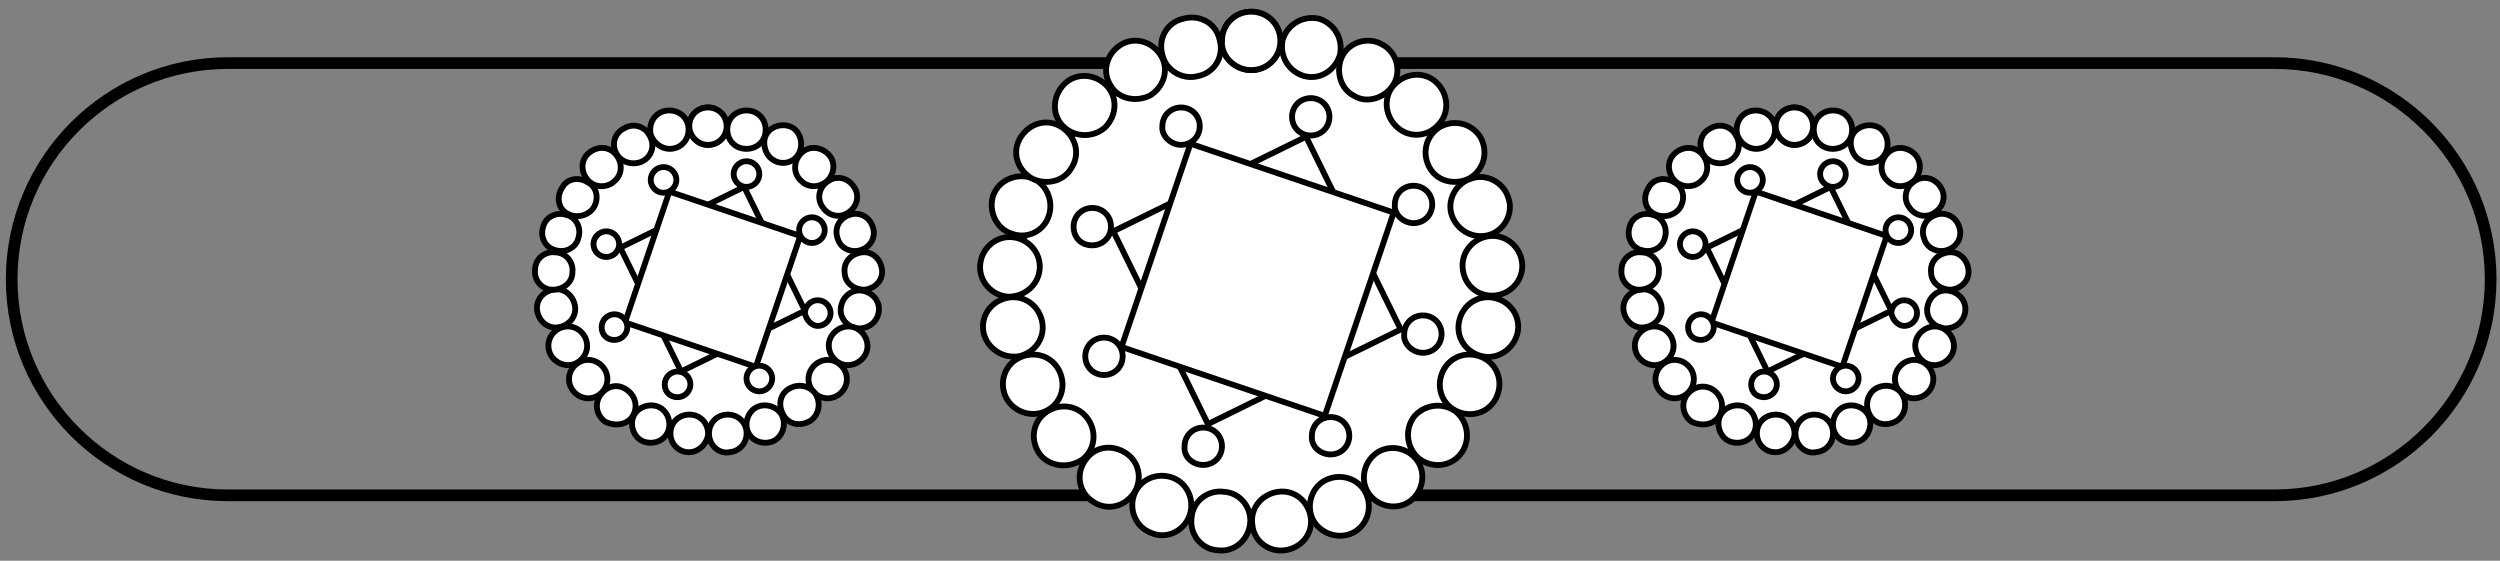 <svg width="214" height="48" viewBox="0 0 214 48" fill="none" xmlns="http://www.w3.org/2000/svg">
<rect x="0" y="0" width="214" height="48" fill="#808080" stroke="none"/>
<path d="M194.7 42.4H19.5C9.3 42.4 1 34.1 1 23.9C1 13.7 9.3 5.4 19.5 5.4H194.7C204.9 5.4 213.2 13.7 213.2 23.9C213.2 34.1 204.9 42.4 194.7 42.4Z" stroke="black" stroke-miterlimit="22.926"/>
<path d="M107.5 44.4C118.7 44.4 127.7 35.3 127.7 24.2C127.7 13 118.6 4 107.5 4C96.4 4 87.3 13.1 87.3 24.2C87.2 35.4 96.3 44.4 107.5 44.4Z" fill="white" stroke="black" stroke-width="0.5" stroke-miterlimit="10"/>
<path d="M107.1 6C108.5 6 109.6 4.9 109.6 3.5C109.6 2.1 108.5 1 107.1 1C105.7 1 104.6 2.1 104.6 3.5C104.5 4.8 105.7 6 107.1 6Z" fill="white" stroke="black" stroke-width="0.5" stroke-miterlimit="10"/>
<path d="M114.7 4.7C115 3.3 114.2 2 112.9 1.6C111.5 1.3 110.2 2.1 109.8 3.4C109.5 4.8 110.3 6.1 111.6 6.5C113 6.9 114.3 6 114.7 4.7Z" fill="white" stroke="black" stroke-width="0.5" stroke-miterlimit="10"/>
<path d="M119.3 7.2C120 6 119.5 4.4 118.3 3.8C117.1 3.1 115.5 3.6 114.9 4.8C114.3 6 114.7 7.6 115.9 8.2C117 8.9 118.6 8.4 119.3 7.2Z" fill="white" stroke="black" stroke-width="0.5" stroke-miterlimit="10"/>
<path d="M123.1 10.7C124.1 9.7 124 8.1 123 7.1C122 6.1 120.4 6.2 119.4 7.2C118.4 8.2 118.5 9.8 119.5 10.8C120.5 11.8 122.1 11.8 123.1 10.7Z" fill="white" stroke="black" stroke-width="0.5" stroke-miterlimit="10"/>
<path d="M125.9 15.2C127.1 14.4 127.4 12.9 126.7 11.7C125.9 10.5 124.4 10.2 123.2 10.9C122 11.7 121.7 13.2 122.4 14.4C123.1 15.6 124.7 15.9 125.9 15.2Z" fill="white" stroke="black" stroke-width="0.5" stroke-miterlimit="10"/>
<path d="M127.5 20.1C128.8 19.7 129.6 18.2 129.1 16.9C128.7 15.6 127.2 14.8 125.9 15.3C124.6 15.7 123.8 17.2 124.3 18.5C124.8 19.8 126.2 20.5 127.5 20.1Z" fill="white" stroke="black" stroke-width="0.5" stroke-miterlimit="10"/>
<path d="M127.9 25.3C129.3 25.2 130.4 24 130.3 22.6C130.2 21.2 129 20.1 127.6 20.2C126.2 20.3 125.1 21.5 125.2 22.9C125.3 24.4 126.5 25.4 127.9 25.3Z" fill="white" stroke="black" stroke-width="0.5" stroke-miterlimit="10"/>
<path d="M129.9 28.5C130.2 27.1 129.3 25.8 127.9 25.5C126.5 25.2 125.2 26.1 124.9 27.5C124.6 28.9 125.5 30.2 126.9 30.5C128.3 30.8 129.6 29.8 129.9 28.5Z" fill="white" stroke="black" stroke-width="0.5" stroke-miterlimit="10"/>
<path d="M128.1 34C128.7 32.7 128.2 31.2 126.9 30.6C125.6 30 124.1 30.5 123.5 31.8C122.9 33.1 123.4 34.6 124.7 35.2C126 35.8 127.5 35.3 128.1 34Z" fill="white" stroke="black" stroke-width="0.5" stroke-miterlimit="10"/>
<path d="M125 38.9C125.9 37.8 125.7 36.2 124.7 35.3C123.6 34.4 122 34.6 121.1 35.6C120.2 36.7 120.4 38.3 121.4 39.2C122.5 40.1 124.1 40 125 38.9Z" fill="white" stroke="black" stroke-width="0.5" stroke-miterlimit="10"/>
<path d="M120.7 42.9C121.8 42.1 122.1 40.5 121.3 39.4C120.5 38.3 118.9 38 117.8 38.8C116.7 39.6 116.4 41.2 117.2 42.3C118 43.4 119.6 43.7 120.7 42.9Z" fill="white" stroke="black" stroke-width="0.5" stroke-miterlimit="10"/>
<path d="M115.6 45.7C116.9 45.2 117.5 43.7 117 42.4C116.5 41.1 115 40.5 113.7 41C112.4 41.5 111.8 43 112.3 44.3C112.8 45.5 114.3 46.2 115.6 45.7Z" fill="white" stroke="black" stroke-width="0.5" stroke-miterlimit="10"/>
<path d="M110 47.1C111.4 46.9 112.4 45.7 112.2 44.3C112 42.9 110.8 41.9 109.4 42.1C108 42.3 107 43.5 107.2 44.9C107.3 46.3 108.6 47.3 110 47.1Z" fill="white" stroke="black" stroke-width="0.5" stroke-miterlimit="10"/>
<path d="M107 44.9C107.2 43.5 106.2 42.2 104.8 42.1C103.4 41.9 102.1 42.9 102 44.3C101.8 45.7 102.8 47 104.2 47.1C105.6 47.3 106.8 46.3 107 44.9Z" fill="white" stroke="black" stroke-width="0.5" stroke-miterlimit="10"/>
<path d="M101.8 44.2C102.3 42.9 101.7 41.4 100.4 40.9C99.1 40.4 97.6 41 97.1 42.3C96.6 43.6 97.2 45.1 98.5 45.6C99.8 46.2 101.3 45.5 101.8 44.2Z" fill="white" stroke="black" stroke-width="0.5" stroke-miterlimit="10"/>
<path d="M97 42.3C97.8 41.2 97.6 39.6 96.4 38.8C95.2 38 93.7 38.2 92.9 39.4C92.1 40.5 92.3 42.1 93.5 42.9C94.6 43.7 96.1 43.5 97 42.3Z" fill="white" stroke="black" stroke-width="0.5" stroke-miterlimit="10"/>
<path d="M92.7 39.3C93.8 38.4 93.9 36.8 93 35.7C92.1 34.6 90.5 34.5 89.4 35.4C88.3 36.3 88.2 37.9 89.1 39C90 40 91.6 40.1 92.7 39.3Z" fill="white" stroke="black" stroke-width="0.5" stroke-miterlimit="10"/>
<path d="M89.5 35.2C90.8 34.6 91.3 33.1 90.7 31.8C90.1 30.5 88.6 30 87.3 30.6C86 31.2 85.5 32.7 86.1 34C86.7 35.2 88.2 35.8 89.5 35.2Z" fill="white" stroke="black" stroke-width="0.5" stroke-miterlimit="10"/>
<path d="M87.2 30.5C88.6 30.2 89.5 28.9 89.2 27.5C88.9 26.1 87.6 25.2 86.2 25.5C84.8 25.8 83.9 27.1 84.2 28.5C84.5 29.8 85.8 30.7 87.2 30.5Z" fill="white" stroke="black" stroke-width="0.5" stroke-miterlimit="10"/>
<path d="M89 23C89.1 21.6 88 20.4 86.6 20.3C85.2 20.2 84 21.3 83.9 22.7C83.8 24.1 84.9 25.3 86.3 25.4C87.7 25.4 88.9 24.4 89 23Z" fill="white" stroke="black" stroke-width="0.5" stroke-miterlimit="10"/>
<path d="M89.8 18.4C90.2 17.1 89.5 15.6 88.2 15.2C86.9 14.8 85.4 15.5 85 16.8C84.6 18.1 85.3 19.6 86.6 20C87.9 20.5 89.4 19.8 89.8 18.4Z" fill="white" stroke="black" stroke-width="0.5" stroke-miterlimit="10"/>
<path d="M91.7 14.4C92.5 13.2 92.1 11.7 90.9 10.9C89.7 10.1 88.2 10.5 87.4 11.7C86.6 12.9 87 14.4 88.2 15.2C89.4 15.9 91 15.6 91.7 14.4Z" fill="white" stroke="black" stroke-width="0.5" stroke-miterlimit="10"/>
<path d="M94.6 10.9C95.6 9.9 95.7 8.3 94.7 7.3C93.7 6.3 92.1 6.2 91.1 7.2C90.1 8.2 90 9.8 91 10.8C92 11.8 93.6 11.8 94.6 10.9Z" fill="white" stroke="black" stroke-width="0.5" stroke-miterlimit="10"/>
<path d="M98.4 8.2C99.6 7.5 100.1 6 99.4 4.8C98.7 3.6 97.2 3.1 96 3.8C94.8 4.5 94.3 6 95 7.2C95.6 8.4 97.1 8.8 98.4 8.2Z" fill="white" stroke="black" stroke-width="0.5" stroke-miterlimit="10"/>
<path d="M102.6 6.5C104 6.2 104.8 4.8 104.4 3.4C104.1 2 102.7 1.2 101.3 1.6C99.9 1.9 99.1 3.3 99.5 4.7C99.8 6 101.2 6.9 102.6 6.5Z" fill="white" stroke="black" stroke-width="0.5" stroke-miterlimit="10"/>
<path d="M107.1 6C108.5 6 109.6 4.9 109.6 3.5C109.6 2.1 108.5 1 107.1 1C105.7 1 104.6 2.1 104.6 3.5C104.5 4.8 105.7 6 107.1 6Z" fill="white" stroke="black" stroke-width="0.5" stroke-miterlimit="10"/>
<path d="M111.8 11.7L95.3 19.8L103.4 36.3L119.9 28.2L111.8 11.7Z" fill="white" stroke="black" stroke-width="0.5" stroke-miterlimit="10"/>
<path d="M101.9 12.3L96 29.7L113.4 35.6L119.3 18.2L101.9 12.3Z" fill="white" stroke="black" stroke-width="0.5" stroke-miterlimit="10"/>
<path d="M93.5 21C94.4 21 95.1 20.3 95.1 19.4C95.1 18.5 94.4 17.8 93.5 17.8C92.6 17.8 91.9 18.5 91.9 19.4C91.9 20.3 92.5 21 93.5 21Z" fill="white" stroke="black" stroke-width="0.5" stroke-miterlimit="10"/>
<path d="M101.1 12.4C102 12.4 102.7 11.7 102.7 10.8C102.7 9.9 102 9.2 101.1 9.2C100.2 9.2 99.5 9.9 99.5 10.8C99.4 11.6 100.2 12.4 101.1 12.4Z" fill="white" stroke="black" stroke-width="0.5" stroke-miterlimit="10"/>
<path d="M112.2 11.6C113.1 11.6 113.8 10.9 113.8 10C113.8 9.1 113.1 8.4 112.2 8.4C111.3 8.4 110.6 9.1 110.6 10C110.6 10.9 111.3 11.6 112.2 11.6Z" fill="white" stroke="black" stroke-width="0.5" stroke-miterlimit="10"/>
<path d="M103 39.8C103.9 39.8 104.6 39.1 104.6 38.2C104.6 37.3 103.9 36.6 103 36.6C102.1 36.6 101.4 37.3 101.4 38.2C101.3 39.1 102.1 39.8 103 39.8Z" fill="white" stroke="black" stroke-width="0.5" stroke-miterlimit="10"/>
<path d="M94.5 32.1C95.4 32.1 96.1 31.4 96.1 30.5C96.1 29.6 95.4 28.9 94.5 28.9C93.6 28.9 92.9 29.6 92.9 30.5C92.9 31.4 93.6 32.1 94.5 32.1Z" fill="white" stroke="black" stroke-width="0.5" stroke-miterlimit="10"/>
<path d="M121.8 30.2C122.7 30.2 123.4 29.5 123.4 28.6C123.4 27.7 122.7 27 121.8 27C120.9 27 120.2 27.7 120.2 28.6C120.1 29.4 120.9 30.2 121.8 30.2Z" fill="white" stroke="black" stroke-width="0.5" stroke-miterlimit="10"/>
<path d="M121 19.1C121.9 19.1 122.6 18.4 122.6 17.5C122.6 16.6 121.9 15.9 121 15.9C120.1 15.9 119.4 16.6 119.4 17.5C119.3 18.3 120.1 19.1 121 19.1Z" fill="white" stroke="black" stroke-width="0.5" stroke-miterlimit="10"/>
<path d="M113.9 38.9C114.8 38.9 115.5 38.2 115.5 37.3C115.5 36.4 114.8 35.7 113.9 35.7C113 35.7 112.3 36.4 112.3 37.3C112.2 38.2 113 38.9 113.9 38.9Z" fill="white" stroke="black" stroke-width="0.5" stroke-miterlimit="10"/>
<path d="M60.9 37C68.1 37 73.9 31.2 73.9 24C73.9 16.8 68.1 11 60.9 11C53.7 11 47.9 16.8 47.9 24C47.9 31.2 53.7 37 60.9 37Z" fill="white" stroke="black" stroke-width="0.5" stroke-miterlimit="10"/>
<path d="M60.6 12.4C61.5 12.4 62.2 11.7 62.2 10.8C62.2 9.9 61.5 9.2 60.6 9.2C59.7 9.2 59 9.9 59 10.8C59 11.6 59.7 12.4 60.6 12.4Z" fill="white" stroke="black" stroke-width="0.5" stroke-miterlimit="10"/>
<path d="M65.5 11.5C65.7 10.6 65.2 9.7 64.3 9.5C63.4 9.3 62.5 9.8 62.3 10.7C62.1 11.6 62.6 12.5 63.5 12.7C64.4 12.9 65.3 12.4 65.5 11.5Z" fill="white" stroke="black" stroke-width="0.5" stroke-miterlimit="10"/>
<path d="M68.4 13.1C68.8 12.3 68.5 11.3 67.8 10.9C67 10.5 66 10.8 65.6 11.5C65.2 12.2 65.5 13.3 66.2 13.7C67 14.2 68 13.9 68.4 13.1Z" fill="white" stroke="black" stroke-width="0.5" stroke-miterlimit="10"/>
<path d="M70.9 15.4C71.5 14.7 71.5 13.7 70.8 13.1C70.1 12.5 69.1 12.5 68.5 13.2C67.9 13.9 67.9 14.9 68.6 15.5C69.2 16.1 70.2 16.1 70.9 15.4Z" fill="white" stroke="black" stroke-width="0.5" stroke-miterlimit="10"/>
<path d="M72.6 18.2C73.4 17.7 73.6 16.7 73.1 16C72.6 15.2 71.6 15 70.9 15.5C70.1 16 69.9 17 70.4 17.7C70.9 18.5 71.9 18.7 72.6 18.2Z" fill="white" stroke="black" stroke-width="0.5" stroke-miterlimit="10"/>
<path d="M73.7 21.4C74.6 21.1 75 20.2 74.7 19.4C74.4 18.5 73.5 18.1 72.7 18.4C71.8 18.7 71.4 19.6 71.7 20.4C71.9 21.2 72.8 21.7 73.7 21.4Z" fill="white" stroke="black" stroke-width="0.5" stroke-miterlimit="10"/>
<path d="M74 24.8C74.9 24.7 75.6 24 75.5 23.1C75.4 22.2 74.7 21.5 73.8 21.6C72.9 21.7 72.2 22.4 72.3 23.3C72.3 24.2 73.1 24.8 74 24.8Z" fill="white" stroke="black" stroke-width="0.5" stroke-miterlimit="10"/>
<path d="M75.2 26.8C75.4 25.9 74.8 25.1 73.9 24.9C73 24.7 72.2 25.3 72 26.2C71.8 27.1 72.4 27.9 73.3 28.1C74.2 28.2 75 27.7 75.2 26.8Z" fill="white" stroke="black" stroke-width="0.5" stroke-miterlimit="10"/>
<path d="M74.1 30.3C74.5 29.5 74.1 28.5 73.3 28.1C72.5 27.7 71.5 28.1 71.1 28.9C70.7 29.7 71.1 30.7 71.9 31.1C72.7 31.5 73.7 31.1 74.1 30.3Z" fill="white" stroke="black" stroke-width="0.5" stroke-miterlimit="10"/>
<path d="M72.1 33.5C72.7 32.8 72.6 31.8 71.9 31.2C71.2 30.6 70.2 30.7 69.6 31.4C69 32.1 69.1 33.1 69.8 33.7C70.5 34.3 71.5 34.2 72.1 33.5Z" fill="white" stroke="black" stroke-width="0.5" stroke-miterlimit="10"/>
<path d="M69.4 36C70.1 35.5 70.3 34.5 69.8 33.7C69.3 33 68.3 32.8 67.5 33.3C66.7 33.8 66.6 34.8 67.1 35.6C67.6 36.4 68.6 36.5 69.4 36Z" fill="white" stroke="black" stroke-width="0.5" stroke-miterlimit="10"/>
<path d="M66.1 37.8C66.9 37.5 67.3 36.5 67 35.7C66.7 34.9 65.7 34.5 64.9 34.8C64.1 35.1 63.7 36.1 64 36.9C64.3 37.7 65.2 38.1 66.1 37.8Z" fill="white" stroke="black" stroke-width="0.5" stroke-miterlimit="10"/>
<path d="M62.5 38.7C63.4 38.6 64 37.8 63.9 36.9C63.8 36 63 35.4 62.1 35.5C61.2 35.6 60.6 36.4 60.7 37.3C60.8 38.2 61.6 38.9 62.5 38.7Z" fill="white" stroke="black" stroke-width="0.5" stroke-miterlimit="10"/>
<path d="M60.6 37.3C60.7 36.4 60.1 35.6 59.2 35.5C58.3 35.4 57.5 36 57.4 36.9C57.3 37.8 57.9 38.6 58.8 38.7C59.6 38.8 60.4 38.2 60.6 37.3Z" fill="white" stroke="black" stroke-width="0.5" stroke-miterlimit="10"/>
<path d="M57.2 36.9C57.5 36.1 57.1 35.1 56.3 34.8C55.5 34.5 54.5 34.9 54.2 35.7C53.9 36.5 54.3 37.5 55.1 37.8C56 38.1 56.9 37.7 57.2 36.9Z" fill="white" stroke="black" stroke-width="0.5" stroke-miterlimit="10"/>
<path d="M54.1 35.7C54.6 35 54.5 34 53.7 33.4C52.9 32.8 52 33 51.4 33.8C50.9 34.5 51 35.5 51.8 36.1C52.6 36.5 53.6 36.4 54.1 35.7Z" fill="white" stroke="black" stroke-width="0.5" stroke-miterlimit="10"/>
<path d="M51.4 33.7C52.1 33.1 52.2 32.1 51.6 31.4C51 30.7 50 30.6 49.3 31.2C48.6 31.8 48.5 32.8 49.1 33.5C49.7 34.2 50.7 34.3 51.4 33.7Z" fill="white" stroke="black" stroke-width="0.5" stroke-miterlimit="10"/>
<path d="M49.3 31.1C50.1 30.7 50.5 29.8 50.1 28.9C49.7 28.1 48.8 27.7 47.9 28.1C47.1 28.5 46.7 29.4 47.1 30.3C47.5 31.1 48.5 31.5 49.3 31.1Z" fill="white" stroke="black" stroke-width="0.5" stroke-miterlimit="10"/>
<path d="M47.9 28C48.8 27.8 49.4 27 49.2 26.1C49 25.2 48.2 24.6 47.3 24.8C46.4 25 45.8 25.8 46 26.7C46.2 27.6 47 28.2 47.9 28Z" fill="white" stroke="black" stroke-width="0.5" stroke-miterlimit="10"/>
<path d="M49 23.3C49.1 22.4 48.4 21.6 47.5 21.6C46.6 21.5 45.8 22.2 45.8 23.1C45.7 24 46.4 24.8 47.3 24.8C48.2 24.8 49 24.2 49 23.3Z" fill="white" stroke="black" stroke-width="0.5" stroke-miterlimit="10"/>
<path d="M49.5 20.4C49.8 19.5 49.3 18.6 48.5 18.4C47.6 18.1 46.7 18.6 46.5 19.4C46.2 20.3 46.7 21.2 47.5 21.4C48.4 21.7 49.3 21.2 49.5 20.4Z" fill="white" stroke="black" stroke-width="0.5" stroke-miterlimit="10"/>
<path d="M50.8 17.8C51.3 17 51.1 16 50.3 15.6C49.5 15.1 48.5 15.3 48.1 16.1C47.6 16.9 47.8 17.9 48.6 18.3C49.3 18.7 50.3 18.5 50.8 17.8Z" fill="white" stroke="black" stroke-width="0.5" stroke-miterlimit="10"/>
<path d="M52.6 15.5C53.3 14.9 53.3 13.9 52.7 13.2C52.1 12.5 51.1 12.5 50.4 13.1C49.7 13.7 49.7 14.7 50.3 15.4C50.9 16.1 52 16.1 52.6 15.5Z" fill="white" stroke="black" stroke-width="0.5" stroke-miterlimit="10"/>
<path d="M55 13.8C55.8 13.4 56.1 12.4 55.6 11.6C55.2 10.8 54.2 10.5 53.4 11C52.6 11.4 52.3 12.4 52.8 13.2C53.2 13.9 54.2 14.2 55 13.8Z" fill="white" stroke="black" stroke-width="0.5" stroke-miterlimit="10"/>
<path d="M57.7 12.7C58.6 12.5 59.1 11.6 58.9 10.7C58.7 9.8 57.8 9.3 56.9 9.5C56 9.7 55.5 10.6 55.7 11.5C56 12.4 56.9 12.9 57.7 12.7Z" fill="white" stroke="black" stroke-width="0.5" stroke-miterlimit="10"/>
<path d="M60.6 12.4C61.5 12.4 62.2 11.7 62.2 10.8C62.2 9.9 61.5 9.2 60.6 9.2C59.7 9.2 59 9.9 59 10.8C59 11.6 59.7 12.4 60.6 12.4Z" fill="white" stroke="black" stroke-width="0.5" stroke-miterlimit="10"/>
<path d="M63.7 16L53.1 21.2L58.3 31.8L68.9 26.6L63.7 16Z" fill="white" stroke="black" stroke-width="0.5" stroke-miterlimit="10"/>
<path d="M57.3 16.4L53.5 27.6L64.7 31.4L68.5 20.2L57.3 16.4Z" fill="white" stroke="black" stroke-width="0.5" stroke-miterlimit="10"/>
<path d="M51.9 22C52.5 22 53 21.5 53 20.9C53 20.3 52.5 19.8 51.9 19.8C51.3 19.8 50.8 20.3 50.8 20.9C50.8 21.5 51.3 22 51.9 22Z" fill="white" stroke="black" stroke-width="0.5" stroke-miterlimit="10"/>
<path d="M56.8 16.5C57.4 16.5 57.9 16 57.9 15.4C57.9 14.8 57.4 14.3 56.8 14.3C56.2 14.3 55.7 14.8 55.7 15.4C55.7 16 56.2 16.5 56.8 16.5Z" fill="white" stroke="black" stroke-width="0.5" stroke-miterlimit="10"/>
<path d="M63.9 16C64.5 16 65 15.5 65 14.9C65 14.3 64.5 13.8 63.9 13.8C63.3 13.8 62.8 14.3 62.8 14.9C62.8 15.5 63.3 16 63.9 16Z" fill="white" stroke="black" stroke-width="0.5" stroke-miterlimit="10"/>
<path d="M58 34C58.6 34 59.1 33.5 59.1 32.9C59.1 32.3 58.6 31.8 58 31.8C57.4 31.8 56.9 32.3 56.9 32.9C56.9 33.6 57.4 34 58 34Z" fill="white" stroke="black" stroke-width="0.5" stroke-miterlimit="10"/>
<path d="M52.6 29.1C53.2 29.1 53.7 28.6 53.7 28C53.7 27.4 53.2 26.9 52.6 26.9C52 26.9 51.5 27.4 51.5 28C51.5 28.7 52 29.1 52.6 29.1Z" fill="white" stroke="black" stroke-width="0.5" stroke-miterlimit="10"/>
<path d="M70 27.9C70.6 27.9 71.1 27.4 71.1 26.8C71.1 26.2 70.6 25.7 70 25.7C69.4 25.7 68.9 26.2 68.9 26.8C69 27.4 69.5 27.9 70 27.9Z" fill="white" stroke="black" stroke-width="0.5" stroke-miterlimit="10"/>
<path d="M69.5 20.8C70.1 20.8 70.6 20.3 70.6 19.7C70.6 19.1 70.1 18.6 69.5 18.6C68.9 18.6 68.4 19.1 68.4 19.7C68.4 20.3 68.9 20.8 69.5 20.8Z" fill="white" stroke="black" stroke-width="0.5" stroke-miterlimit="10"/>
<path d="M65 33.5C65.6 33.5 66.1 33 66.1 32.4C66.1 31.8 65.6 31.3 65 31.3C64.4 31.3 63.9 31.8 63.9 32.4C63.9 33 64.4 33.5 65 33.5Z" fill="white" stroke="black" stroke-width="0.5" stroke-miterlimit="10"/>
<path d="M153.9 37C161.1 37 166.9 31.2 166.9 24C166.9 16.8 161.1 11 153.9 11C146.7 11 140.9 16.8 140.9 24C140.9 31.2 146.7 37 153.9 37Z" fill="white" stroke="black" stroke-width="0.5" stroke-miterlimit="10"/>
<path d="M153.6 12.4C154.5 12.4 155.2 11.7 155.2 10.8C155.2 9.9 154.5 9.2 153.6 9.2C152.7 9.2 152 9.9 152 10.8C152 11.6 152.7 12.4 153.6 12.4Z" fill="white" stroke="black" stroke-width="0.5" stroke-miterlimit="10"/>
<path d="M158.5 11.5C158.7 10.6 158.2 9.7 157.3 9.5C156.4 9.3 155.5 9.8 155.3 10.7C155.1 11.6 155.6 12.5 156.5 12.7C157.4 12.9 158.3 12.4 158.5 11.5Z" fill="white" stroke="black" stroke-width="0.5" stroke-miterlimit="10"/>
<path d="M161.4 13.1C161.8 12.3 161.5 11.3 160.8 10.9C160 10.5 159 10.8 158.6 11.5C158.2 12.2 158.5 13.3 159.2 13.7C160 14.2 161 13.9 161.4 13.1Z" fill="white" stroke="black" stroke-width="0.5" stroke-miterlimit="10"/>
<path d="M163.9 15.4C164.5 14.7 164.5 13.7 163.8 13.1C163.1 12.5 162.1 12.5 161.5 13.2C160.9 13.9 160.9 14.9 161.6 15.5C162.2 16.1 163.2 16.1 163.9 15.4Z" fill="white" stroke="black" stroke-width="0.5" stroke-miterlimit="10"/>
<path d="M165.6 18.2C166.4 17.7 166.6 16.7 166.1 16C165.6 15.2 164.6 15 163.9 15.5C163.1 16 162.9 17 163.4 17.7C163.9 18.5 164.9 18.7 165.6 18.2Z" fill="white" stroke="black" stroke-width="0.5" stroke-miterlimit="10"/>
<path d="M166.7 21.4C167.6 21.1 168 20.2 167.7 19.4C167.4 18.5 166.5 18.1 165.7 18.4C164.8 18.7 164.4 19.6 164.7 20.4C164.9 21.2 165.8 21.7 166.7 21.4Z" fill="white" stroke="black" stroke-width="0.5" stroke-miterlimit="10"/>
<path d="M167 24.8C167.9 24.7 168.6 24 168.5 23.1C168.4 22.2 167.7 21.5 166.8 21.6C165.9 21.7 165.2 22.4 165.3 23.3C165.3 24.2 166.1 24.8 167 24.8Z" fill="white" stroke="black" stroke-width="0.5" stroke-miterlimit="10"/>
<path d="M168.2 26.8C168.4 25.9 167.8 25.1 166.9 24.9C166 24.7 165.2 25.3 165 26.2C164.8 27.1 165.4 27.9 166.3 28.1C167.2 28.2 168 27.7 168.2 26.8Z" fill="white" stroke="black" stroke-width="0.5" stroke-miterlimit="10"/>
<path d="M167.1 30.3C167.5 29.5 167.1 28.5 166.3 28.1C165.5 27.7 164.5 28.1 164.1 28.9C163.7 29.7 164.1 30.7 164.9 31.1C165.7 31.5 166.7 31.1 167.1 30.3Z" fill="white" stroke="black" stroke-width="0.5" stroke-miterlimit="10"/>
<path d="M165.1 33.5C165.7 32.8 165.6 31.8 164.9 31.2C164.2 30.6 163.2 30.7 162.6 31.4C162 32.1 162.1 33.1 162.8 33.7C163.5 34.3 164.5 34.2 165.1 33.5Z" fill="white" stroke="black" stroke-width="0.5" stroke-miterlimit="10"/>
<path d="M162.4 36C163.1 35.5 163.3 34.5 162.8 33.7C162.3 33 161.3 32.8 160.5 33.3C159.8 33.8 159.6 34.8 160.1 35.6C160.6 36.4 161.6 36.5 162.4 36Z" fill="white" stroke="black" stroke-width="0.5" stroke-miterlimit="10"/>
<path d="M159.1 37.8C159.9 37.5 160.3 36.5 160 35.7C159.7 34.9 158.7 34.5 157.9 34.8C157.1 35.1 156.7 36.1 157 36.9C157.3 37.7 158.2 38.1 159.1 37.8Z" fill="white" stroke="black" stroke-width="0.5" stroke-miterlimit="10"/>
<path d="M155.5 38.7C156.4 38.6 157 37.8 156.9 36.9C156.8 36 156 35.4 155.1 35.5C154.2 35.6 153.6 36.4 153.7 37.3C153.8 38.2 154.6 38.9 155.5 38.7Z" fill="white" stroke="black" stroke-width="0.5" stroke-miterlimit="10"/>
<path d="M153.6 37.3C153.7 36.4 153.1 35.6 152.2 35.5C151.3 35.4 150.5 36 150.4 36.9C150.3 37.8 150.9 38.6 151.8 38.7C152.6 38.8 153.4 38.2 153.6 37.3Z" fill="white" stroke="black" stroke-width="0.5" stroke-miterlimit="10"/>
<path d="M150.2 36.9C150.5 36.1 150.1 35.1 149.3 34.8C148.5 34.5 147.5 34.9 147.2 35.7C146.9 36.5 147.3 37.5 148.1 37.8C149 38.1 149.9 37.7 150.2 36.9Z" fill="white" stroke="black" stroke-width="0.5" stroke-miterlimit="10"/>
<path d="M147.1 35.7C147.6 35 147.5 34 146.7 33.4C146 32.9 145 33 144.4 33.8C143.9 34.5 144 35.5 144.8 36.1C145.6 36.5 146.6 36.4 147.1 35.7Z" fill="white" stroke="black" stroke-width="0.5" stroke-miterlimit="10"/>
<path d="M144.4 33.7C145.1 33.1 145.2 32.1 144.6 31.4C144 30.7 143 30.6 142.3 31.2C141.6 31.8 141.5 32.8 142.1 33.5C142.7 34.2 143.7 34.3 144.4 33.7Z" fill="white" stroke="black" stroke-width="0.5" stroke-miterlimit="10"/>
<path d="M142.3 31.1C143.1 30.7 143.5 29.8 143.1 28.9C142.7 28.1 141.8 27.7 140.9 28.1C140.1 28.5 139.7 29.4 140.1 30.3C140.5 31.1 141.5 31.5 142.3 31.1Z" fill="white" stroke="black" stroke-width="0.5" stroke-miterlimit="10"/>
<path d="M140.9 28C141.8 27.8 142.4 27 142.2 26.1C142 25.2 141.2 24.6 140.3 24.8C139.4 25 138.8 25.8 139 26.7C139.2 27.6 140 28.2 140.9 28Z" fill="white" stroke="black" stroke-width="0.5" stroke-miterlimit="10"/>
<path d="M142 23.3C142.1 22.4 141.4 21.6 140.5 21.6C139.6 21.5 138.8 22.2 138.8 23.1C138.7 24 139.4 24.8 140.3 24.8C141.2 24.8 142 24.2 142 23.3Z" fill="white" stroke="black" stroke-width="0.5" stroke-miterlimit="10"/>
<path d="M142.5 20.4C142.8 19.5 142.3 18.6 141.5 18.4C140.6 18.1 139.7 18.6 139.5 19.4C139.2 20.3 139.7 21.2 140.5 21.4C141.4 21.7 142.3 21.2 142.5 20.4Z" fill="white" stroke="black" stroke-width="0.5" stroke-miterlimit="10"/>
<path d="M143.8 17.8C144.3 17 144.1 16 143.3 15.6C142.5 15.1 141.5 15.3 141.1 16.1C140.6 16.9 140.8 17.9 141.6 18.3C142.3 18.7 143.3 18.5 143.8 17.8Z" fill="white" stroke="black" stroke-width="0.5" stroke-miterlimit="10"/>
<path d="M145.6 15.5C146.3 14.9 146.3 13.9 145.7 13.2C145.1 12.5 144.1 12.5 143.4 13.1C142.7 13.7 142.7 14.7 143.3 15.4C143.9 16.1 145 16.1 145.6 15.5Z" fill="white" stroke="black" stroke-width="0.5" stroke-miterlimit="10"/>
<path d="M148 13.8C148.8 13.4 149.1 12.4 148.6 11.6C148.2 10.8 147.2 10.5 146.4 11C145.6 11.4 145.3 12.4 145.8 13.2C146.2 13.9 147.2 14.2 148 13.8Z" fill="white" stroke="black" stroke-width="0.5" stroke-miterlimit="10"/>
<path d="M150.7 12.7C151.6 12.5 152.1 11.6 151.9 10.7C151.7 9.8 150.8 9.3 149.9 9.5C149 9.7 148.5 10.6 148.7 11.5C149 12.4 149.9 12.9 150.7 12.7Z" fill="white" stroke="black" stroke-width="0.5" stroke-miterlimit="10"/>
<path d="M153.6 12.4C154.5 12.4 155.2 11.7 155.2 10.8C155.2 9.9 154.5 9.2 153.6 9.2C152.7 9.2 152 9.9 152 10.8C152 11.6 152.7 12.4 153.6 12.4Z" fill="white" stroke="black" stroke-width="0.5" stroke-miterlimit="10"/>
<path d="M156.7 16L146.1 21.2L151.3 31.8L161.9 26.6L156.7 16Z" fill="white" stroke="black" stroke-width="0.5" stroke-miterlimit="10"/>
<path d="M150.3 16.4L146.5 27.6L157.7 31.4L161.5 20.2L150.3 16.4Z" fill="white" stroke="black" stroke-width="0.5" stroke-miterlimit="10"/>
<path d="M144.9 22C145.5 22 146 21.5 146 20.9C146 20.3 145.5 19.8 144.9 19.8C144.3 19.8 143.8 20.3 143.8 20.9C143.8 21.5 144.3 22 144.9 22Z" fill="white" stroke="black" stroke-width="0.5" stroke-miterlimit="10"/>
<path d="M149.8 16.5C150.4 16.5 150.9 16 150.9 15.4C150.9 14.8 150.4 14.3 149.8 14.3C149.2 14.3 148.7 14.8 148.7 15.4C148.7 16 149.2 16.5 149.8 16.5Z" fill="white" stroke="black" stroke-width="0.5" stroke-miterlimit="10"/>
<path d="M156.9 16C157.5 16 158 15.5 158 14.9C158 14.3 157.5 13.8 156.9 13.8C156.3 13.8 155.8 14.3 155.8 14.9C155.8 15.5 156.3 16 156.9 16Z" fill="white" stroke="black" stroke-width="0.5" stroke-miterlimit="10"/>
<path d="M151 34C151.6 34 152.1 33.5 152.1 32.9C152.1 32.3 151.6 31.8 151 31.8C150.4 31.8 149.9 32.3 149.9 32.9C149.9 33.6 150.4 34 151 34Z" fill="white" stroke="black" stroke-width="0.5" stroke-miterlimit="10"/>
<path d="M145.6 29.1C146.2 29.1 146.7 28.6 146.7 28C146.7 27.4 146.2 26.9 145.6 26.9C145 26.9 144.5 27.4 144.5 28C144.5 28.7 145 29.1 145.6 29.1Z" fill="white" stroke="black" stroke-width="0.5" stroke-miterlimit="10"/>
<path d="M163 27.9C163.6 27.9 164.1 27.4 164.1 26.8C164.1 26.2 163.6 25.7 163 25.7C162.4 25.7 161.9 26.2 161.9 26.8C162 27.4 162.5 27.9 163 27.9Z" fill="white" stroke="black" stroke-width="0.5" stroke-miterlimit="10"/>
<path d="M162.5 20.8C163.1 20.8 163.6 20.3 163.6 19.7C163.6 19.1 163.1 18.6 162.5 18.6C161.9 18.6 161.4 19.1 161.4 19.7C161.4 20.3 161.9 20.8 162.5 20.8Z" fill="white" stroke="black" stroke-width="0.5" stroke-miterlimit="10"/>
<path d="M158 33.5C158.6 33.5 159.1 33 159.1 32.4C159.1 31.8 158.6 31.3 158 31.3C157.4 31.3 156.9 31.8 156.9 32.4C156.9 33 157.4 33.5 158 33.5Z" fill="white" stroke="black" stroke-width="0.5" stroke-miterlimit="10"/>
</svg>
